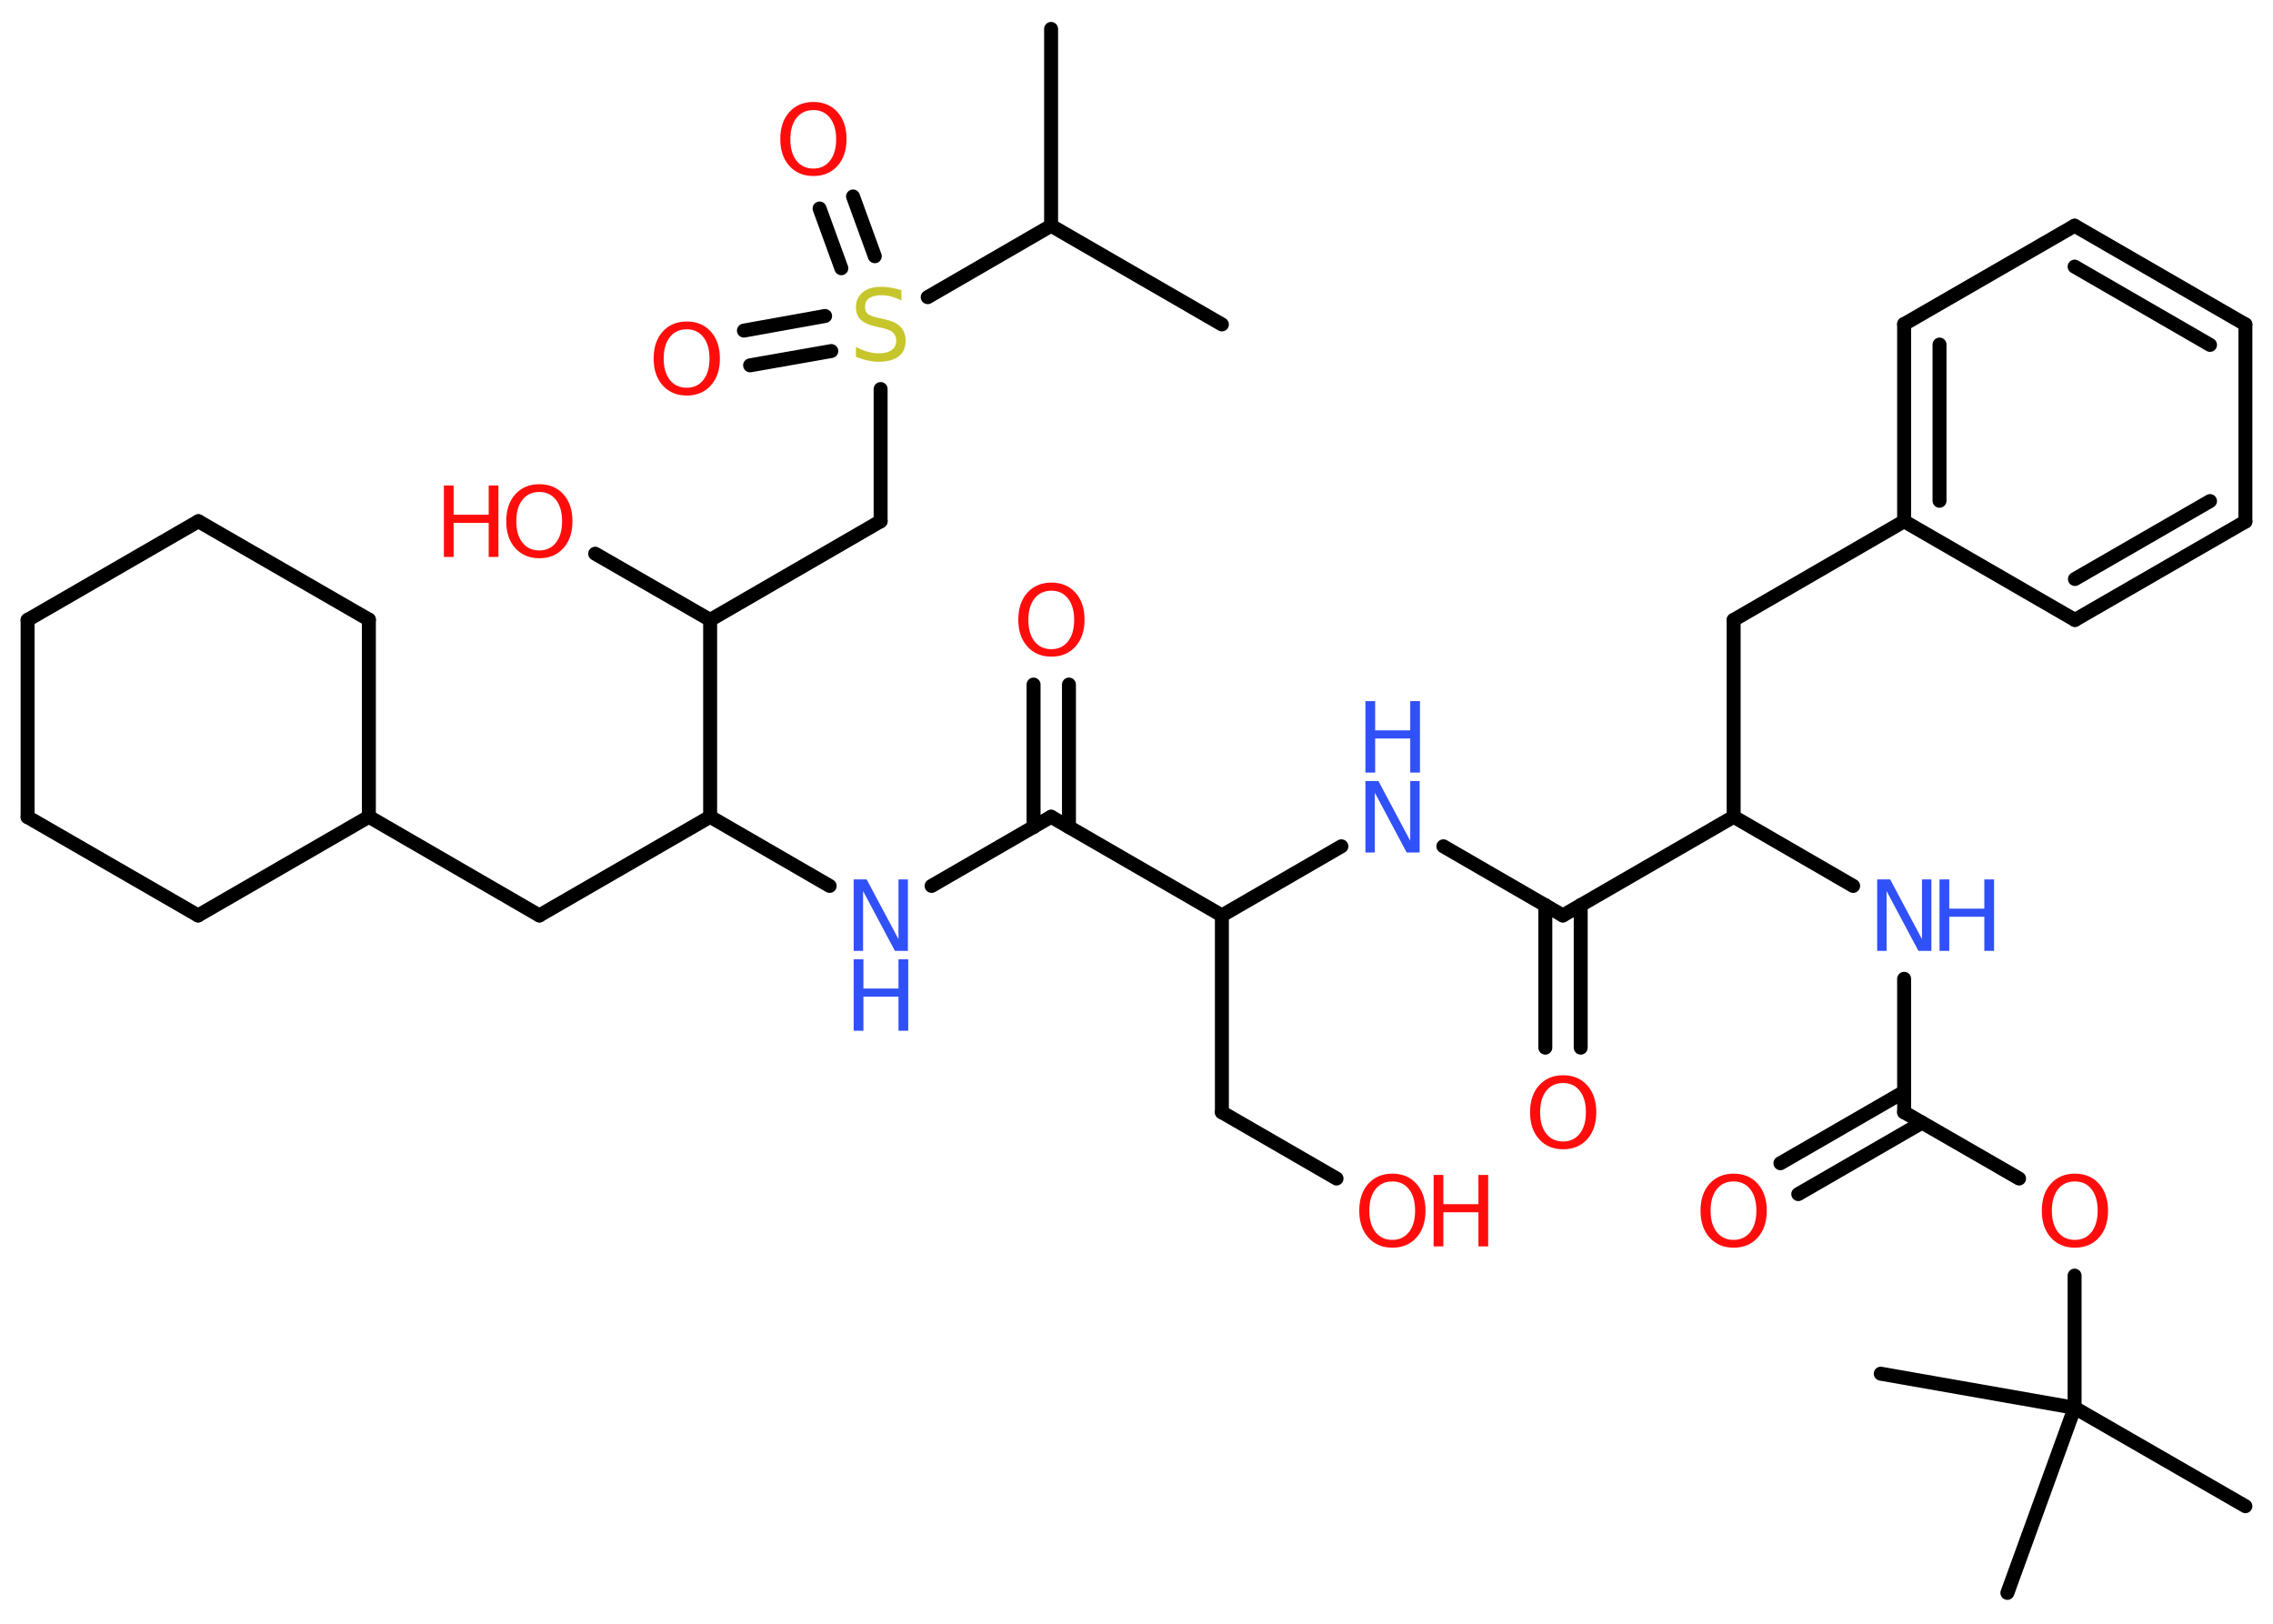 <?xml version='1.0' encoding='UTF-8'?>
<!DOCTYPE svg PUBLIC "-//W3C//DTD SVG 1.1//EN" "http://www.w3.org/Graphics/SVG/1.1/DTD/svg11.dtd">
<svg version='1.2' xmlns='http://www.w3.org/2000/svg' xmlns:xlink='http://www.w3.org/1999/xlink' width='70.0mm' height='50.0mm' viewBox='0 0 70.0 50.0'>
  <desc>Generated by the Chemistry Development Kit (http://github.com/cdk)</desc>
  <g stroke-linecap='round' stroke-linejoin='round' stroke='#000000' stroke-width='.43' fill='#FF0D0D'>
    <rect x='.0' y='.0' width='70.0' height='50.0' fill='#FFFFFF' stroke='none'/>
    <g id='mol1' class='mol'>
      <line id='mol1bnd1' class='bond' x1='32.37' y1='.89' x2='32.37' y2='6.95'/>
      <line id='mol1bnd2' class='bond' x1='32.37' y1='6.95' x2='37.63' y2='9.99'/>
      <line id='mol1bnd3' class='bond' x1='32.37' y1='6.95' x2='28.57' y2='9.15'/>
      <g id='mol1bnd4' class='bond'>
        <line x1='25.91' y1='8.26' x2='25.24' y2='6.42'/>
        <line x1='26.94' y1='7.89' x2='26.27' y2='6.05'/>
      </g>
      <g id='mol1bnd5' class='bond'>
        <line x1='25.6' y1='10.81' x2='23.1' y2='11.25'/>
        <line x1='25.41' y1='9.73' x2='22.91' y2='10.18'/>
      </g>
      <line id='mol1bnd6' class='bond' x1='27.12' y1='11.98' x2='27.12' y2='16.05'/>
      <line id='mol1bnd7' class='bond' x1='27.12' y1='16.05' x2='21.87' y2='19.09'/>
      <line id='mol1bnd8' class='bond' x1='21.87' y1='19.09' x2='18.33' y2='17.05'/>
      <line id='mol1bnd9' class='bond' x1='21.87' y1='19.09' x2='21.87' y2='25.15'/>
      <line id='mol1bnd10' class='bond' x1='21.87' y1='25.15' x2='16.61' y2='28.19'/>
      <line id='mol1bnd11' class='bond' x1='16.61' y1='28.19' x2='11.36' y2='25.15'/>
      <line id='mol1bnd12' class='bond' x1='11.36' y1='25.15' x2='6.1' y2='28.19'/>
      <line id='mol1bnd13' class='bond' x1='6.1' y1='28.19' x2='.85' y2='25.16'/>
      <line id='mol1bnd14' class='bond' x1='.85' y1='25.16' x2='.85' y2='19.09'/>
      <line id='mol1bnd15' class='bond' x1='.85' y1='19.09' x2='6.11' y2='16.05'/>
      <line id='mol1bnd16' class='bond' x1='6.11' y1='16.05' x2='11.36' y2='19.08'/>
      <line id='mol1bnd17' class='bond' x1='11.36' y1='25.15' x2='11.36' y2='19.08'/>
      <line id='mol1bnd18' class='bond' x1='21.87' y1='25.15' x2='25.55' y2='27.28'/>
      <line id='mol1bnd19' class='bond' x1='28.69' y1='27.28' x2='32.37' y2='25.15'/>
      <g id='mol1bnd20' class='bond'>
        <line x1='31.83' y1='25.47' x2='31.83' y2='21.08'/>
        <line x1='32.92' y1='25.47' x2='32.92' y2='21.08'/>
      </g>
      <line id='mol1bnd21' class='bond' x1='32.37' y1='25.15' x2='37.63' y2='28.19'/>
      <line id='mol1bnd22' class='bond' x1='37.63' y1='28.19' x2='37.63' y2='34.25'/>
      <line id='mol1bnd23' class='bond' x1='37.63' y1='34.25' x2='41.16' y2='36.29'/>
      <line id='mol1bnd24' class='bond' x1='37.63' y1='28.19' x2='41.31' y2='26.06'/>
      <line id='mol1bnd25' class='bond' x1='44.45' y1='26.06' x2='48.13' y2='28.19'/>
      <g id='mol1bnd26' class='bond'>
        <line x1='48.68' y1='27.87' x2='48.68' y2='32.26'/>
        <line x1='47.59' y1='27.87' x2='47.59' y2='32.26'/>
      </g>
      <line id='mol1bnd27' class='bond' x1='48.13' y1='28.19' x2='53.39' y2='25.15'/>
      <line id='mol1bnd28' class='bond' x1='53.39' y1='25.15' x2='53.39' y2='19.09'/>
      <line id='mol1bnd29' class='bond' x1='53.39' y1='19.09' x2='58.64' y2='16.05'/>
      <g id='mol1bnd30' class='bond'>
        <line x1='58.64' y1='9.98' x2='58.64' y2='16.05'/>
        <line x1='59.73' y1='10.61' x2='59.73' y2='15.42'/>
      </g>
      <line id='mol1bnd31' class='bond' x1='58.64' y1='9.98' x2='63.89' y2='6.95'/>
      <g id='mol1bnd32' class='bond'>
        <line x1='69.15' y1='9.99' x2='63.89' y2='6.95'/>
        <line x1='68.06' y1='10.62' x2='63.89' y2='8.21'/>
      </g>
      <line id='mol1bnd33' class='bond' x1='69.15' y1='9.99' x2='69.15' y2='16.06'/>
      <g id='mol1bnd34' class='bond'>
        <line x1='63.9' y1='19.09' x2='69.15' y2='16.06'/>
        <line x1='63.9' y1='17.83' x2='68.06' y2='15.43'/>
      </g>
      <line id='mol1bnd35' class='bond' x1='58.64' y1='16.05' x2='63.9' y2='19.09'/>
      <line id='mol1bnd36' class='bond' x1='53.39' y1='25.15' x2='57.07' y2='27.28'/>
      <line id='mol1bnd37' class='bond' x1='58.64' y1='30.14' x2='58.64' y2='34.25'/>
      <g id='mol1bnd38' class='bond'>
        <line x1='59.19' y1='34.57' x2='55.38' y2='36.77'/>
        <line x1='58.64' y1='33.62' x2='54.83' y2='35.82'/>
      </g>
      <line id='mol1bnd39' class='bond' x1='58.64' y1='34.25' x2='62.18' y2='36.29'/>
      <line id='mol1bnd40' class='bond' x1='63.89' y1='39.28' x2='63.89' y2='43.35'/>
      <line id='mol1bnd41' class='bond' x1='63.89' y1='43.35' x2='69.15' y2='46.38'/>
      <line id='mol1bnd42' class='bond' x1='63.89' y1='43.35' x2='61.82' y2='49.05'/>
      <line id='mol1bnd43' class='bond' x1='63.89' y1='43.35' x2='57.92' y2='42.3'/>
      <path id='mol1atm4' class='atom' d='M27.76 8.96v.29q-.17 -.08 -.32 -.12q-.15 -.04 -.29 -.04q-.24 .0 -.38 .09q-.13 .09 -.13 .27q.0 .15 .09 .22q.09 .07 .33 .12l.18 .04q.33 .07 .49 .23q.16 .16 .16 .43q.0 .32 -.21 .48q-.21 .17 -.63 .17q-.16 .0 -.33 -.04q-.18 -.04 -.36 -.11v-.31q.18 .1 .36 .15q.17 .05 .34 .05q.26 .0 .4 -.1q.14 -.1 .14 -.29q.0 -.16 -.1 -.25q-.1 -.09 -.33 -.14l-.18 -.04q-.33 -.07 -.48 -.21q-.15 -.14 -.15 -.39q.0 -.29 .21 -.46q.21 -.17 .57 -.17q.15 .0 .31 .03q.16 .03 .33 .08z' stroke='none' fill='#C6C62C'/>
      <path id='mol1atm5' class='atom' d='M25.05 3.39q-.33 .0 -.52 .24q-.19 .24 -.19 .66q.0 .42 .19 .66q.19 .24 .52 .24q.32 .0 .51 -.24q.19 -.24 .19 -.66q.0 -.42 -.19 -.66q-.19 -.24 -.51 -.24zM25.05 3.14q.46 .0 .74 .31q.28 .31 .28 .83q.0 .52 -.28 .83q-.28 .31 -.74 .31q-.46 .0 -.74 -.31q-.28 -.31 -.28 -.83q.0 -.52 .28 -.83q.28 -.31 .74 -.31z' stroke='none'/>
      <path id='mol1atm6' class='atom' d='M21.15 10.14q-.33 .0 -.52 .24q-.19 .24 -.19 .66q.0 .42 .19 .66q.19 .24 .52 .24q.32 .0 .51 -.24q.19 -.24 .19 -.66q.0 -.42 -.19 -.66q-.19 -.24 -.51 -.24zM21.15 9.9q.46 .0 .74 .31q.28 .31 .28 .83q.0 .52 -.28 .83q-.28 .31 -.74 .31q-.46 .0 -.74 -.31q-.28 -.31 -.28 -.83q.0 -.52 .28 -.83q.28 -.31 .74 -.31z' stroke='none'/>
      <g id='mol1atm9' class='atom'>
        <path d='M16.61 15.15q-.33 .0 -.52 .24q-.19 .24 -.19 .66q.0 .42 .19 .66q.19 .24 .52 .24q.32 .0 .51 -.24q.19 -.24 .19 -.66q.0 -.42 -.19 -.66q-.19 -.24 -.51 -.24zM16.61 14.91q.46 .0 .74 .31q.28 .31 .28 .83q.0 .52 -.28 .83q-.28 .31 -.74 .31q-.46 .0 -.74 -.31q-.28 -.31 -.28 -.83q.0 -.52 .28 -.83q.28 -.31 .74 -.31z' stroke='none'/>
        <path d='M13.67 14.95h.3v.9h1.08v-.9h.3v2.2h-.3v-1.05h-1.08v1.05h-.3v-2.2z' stroke='none'/>
      </g>
      <g id='mol1atm18' class='atom'>
        <path d='M26.29 27.08h.4l.98 1.84v-1.84h.29v2.2h-.4l-.98 -1.84v1.84h-.29v-2.2z' stroke='none' fill='#3050F8'/>
        <path d='M26.29 29.54h.3v.9h1.08v-.9h.3v2.2h-.3v-1.05h-1.08v1.05h-.3v-2.2z' stroke='none' fill='#3050F8'/>
      </g>
      <path id='mol1atm20' class='atom' d='M32.38 18.19q-.33 .0 -.52 .24q-.19 .24 -.19 .66q.0 .42 .19 .66q.19 .24 .52 .24q.32 .0 .51 -.24q.19 -.24 .19 -.66q.0 -.42 -.19 -.66q-.19 -.24 -.51 -.24zM32.38 17.94q.46 .0 .74 .31q.28 .31 .28 .83q.0 .52 -.28 .83q-.28 .31 -.74 .31q-.46 .0 -.74 -.31q-.28 -.31 -.28 -.83q.0 -.52 .28 -.83q.28 -.31 .74 -.31z' stroke='none'/>
      <g id='mol1atm23' class='atom'>
        <path d='M42.88 36.38q-.33 .0 -.52 .24q-.19 .24 -.19 .66q.0 .42 .19 .66q.19 .24 .52 .24q.32 .0 .51 -.24q.19 -.24 .19 -.66q.0 -.42 -.19 -.66q-.19 -.24 -.51 -.24zM42.88 36.14q.46 .0 .74 .31q.28 .31 .28 .83q.0 .52 -.28 .83q-.28 .31 -.74 .31q-.46 .0 -.74 -.31q-.28 -.31 -.28 -.83q.0 -.52 .28 -.83q.28 -.31 .74 -.31z' stroke='none'/>
        <path d='M44.15 36.18h.3v.9h1.08v-.9h.3v2.2h-.3v-1.05h-1.08v1.05h-.3v-2.2z' stroke='none'/>
      </g>
      <g id='mol1atm24' class='atom'>
        <path d='M42.05 24.05h.4l.98 1.84v-1.84h.29v2.2h-.4l-.98 -1.84v1.84h-.29v-2.2z' stroke='none' fill='#3050F8'/>
        <path d='M42.05 21.59h.3v.9h1.08v-.9h.3v2.2h-.3v-1.05h-1.08v1.05h-.3v-2.2z' stroke='none' fill='#3050F8'/>
      </g>
      <path id='mol1atm26' class='atom' d='M48.14 33.35q-.33 .0 -.52 .24q-.19 .24 -.19 .66q.0 .42 .19 .66q.19 .24 .52 .24q.32 .0 .51 -.24q.19 -.24 .19 -.66q.0 -.42 -.19 -.66q-.19 -.24 -.51 -.24zM48.14 33.11q.46 .0 .74 .31q.28 .31 .28 .83q.0 .52 -.28 .83q-.28 .31 -.74 .31q-.46 .0 -.74 -.31q-.28 -.31 -.28 -.83q.0 -.52 .28 -.83q.28 -.31 .74 -.31z' stroke='none'/>
      <g id='mol1atm35' class='atom'>
        <path d='M57.81 27.08h.4l.98 1.84v-1.84h.29v2.2h-.4l-.98 -1.84v1.84h-.29v-2.2z' stroke='none' fill='#3050F8'/>
        <path d='M59.73 27.08h.3v.9h1.08v-.9h.3v2.2h-.3v-1.05h-1.08v1.05h-.3v-2.2z' stroke='none' fill='#3050F8'/>
      </g>
      <path id='mol1atm37' class='atom' d='M53.39 36.38q-.33 .0 -.52 .24q-.19 .24 -.19 .66q.0 .42 .19 .66q.19 .24 .52 .24q.32 .0 .51 -.24q.19 -.24 .19 -.66q.0 -.42 -.19 -.66q-.19 -.24 -.51 -.24zM53.39 36.14q.46 .0 .74 .31q.28 .31 .28 .83q.0 .52 -.28 .83q-.28 .31 -.74 .31q-.46 .0 -.74 -.31q-.28 -.31 -.28 -.83q.0 -.52 .28 -.83q.28 -.31 .74 -.31z' stroke='none'/>
      <path id='mol1atm38' class='atom' d='M63.9 36.38q-.33 .0 -.52 .24q-.19 .24 -.19 .66q.0 .42 .19 .66q.19 .24 .52 .24q.32 .0 .51 -.24q.19 -.24 .19 -.66q.0 -.42 -.19 -.66q-.19 -.24 -.51 -.24zM63.9 36.14q.46 .0 .74 .31q.28 .31 .28 .83q.0 .52 -.28 .83q-.28 .31 -.74 .31q-.46 .0 -.74 -.31q-.28 -.31 -.28 -.83q.0 -.52 .28 -.83q.28 -.31 .74 -.31z' stroke='none'/>
    </g>
  </g>
</svg>
